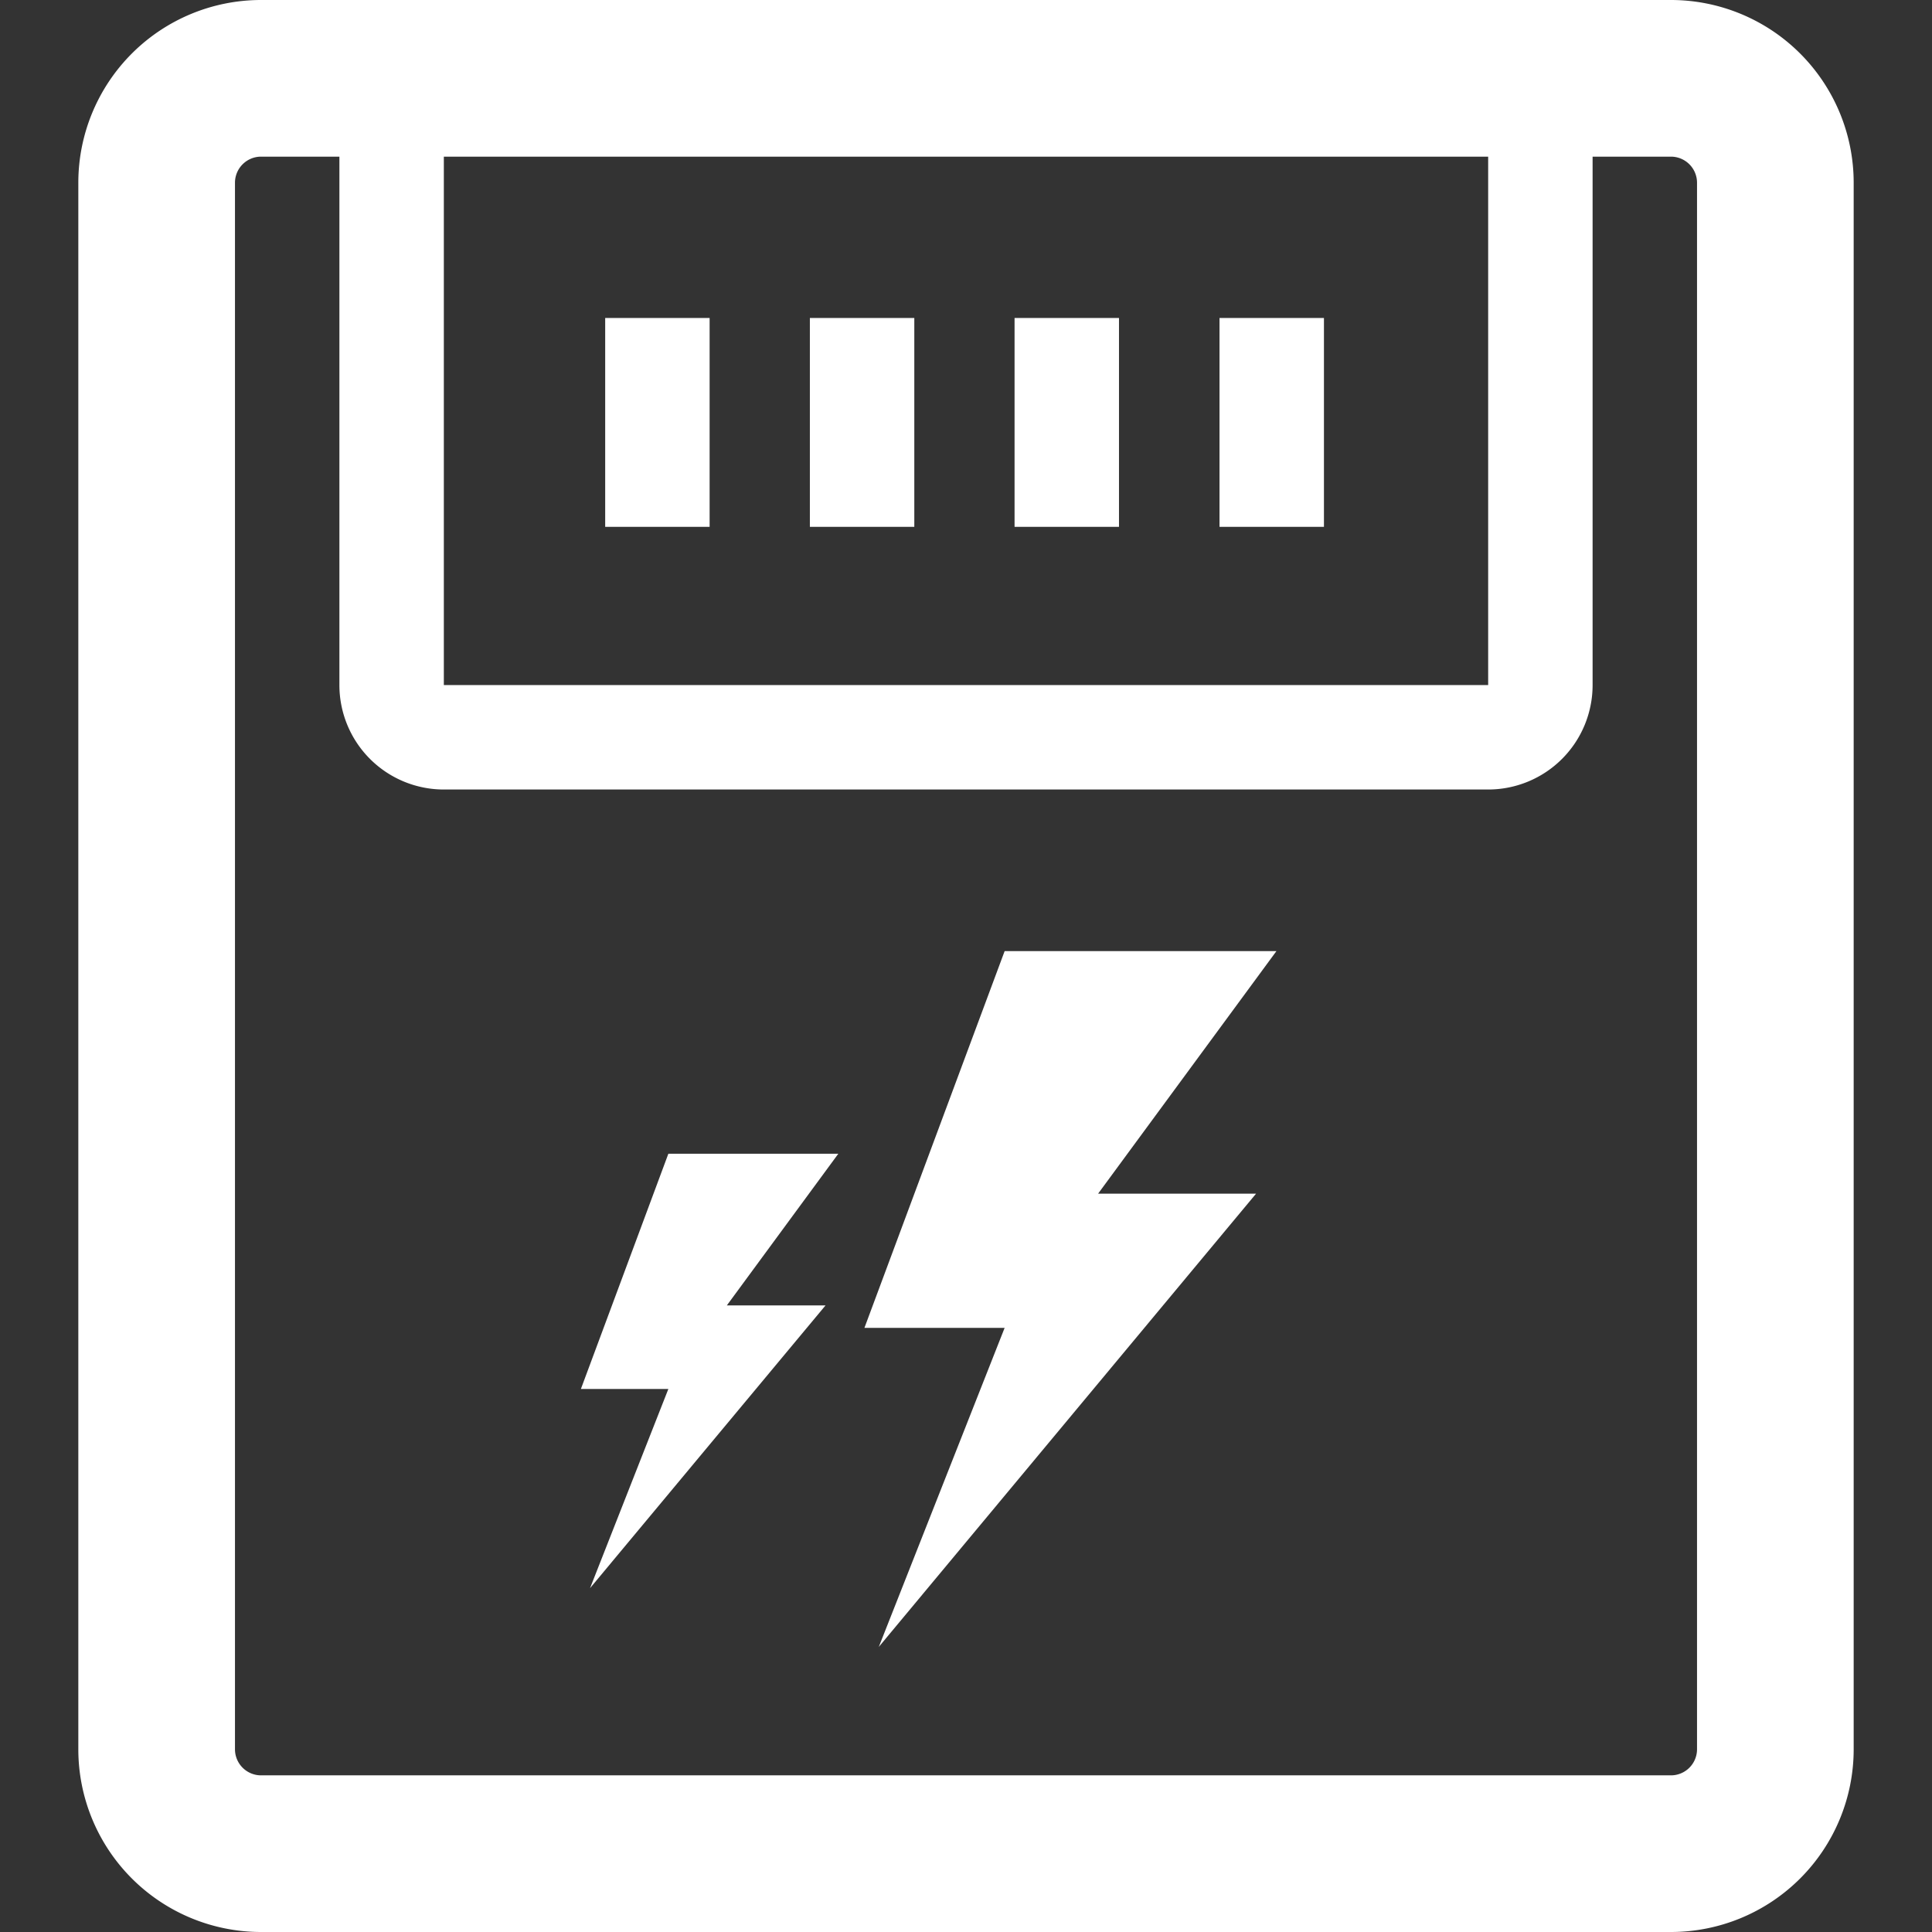 <?xml version="1.0" standalone="no"?><!DOCTYPE svg PUBLIC "-//W3C//DTD SVG 1.1//EN" "http://www.w3.org/Graphics/SVG/1.1/DTD/svg11.dtd"><svg class="icon" width="32px" height="32.00px" viewBox="0 0 1024 1024" version="1.1" xmlns="http://www.w3.org/2000/svg"><rect x="0" y="0" width="1024" height="1024" fill="#333333" stroke="none"/><path fill="#FFFFFF" d="M885.622 1024H138.378a96.865 96.865 0 0 1-96.864-96.865V96.865A96.865 96.865 0 0 1 138.378 0h747.244a96.865 96.865 0 0 1 96.864 96.865v830.27A96.865 96.865 0 0 1 885.622 1024zM138.378 83.027a13.838 13.838 0 0 0-13.837 13.838v830.27a13.838 13.838 0 0 0 13.837 13.838h747.244a13.838 13.838 0 0 0 13.837-13.838V96.865a13.838 13.838 0 0 0-13.837-13.838z"  /><path fill="#FFFFFF" d="M788.757 418.456H235.243a55.351 55.351 0 0 1-55.351-55.351V55.35A55.351 55.351 0 0 1 235.243 0h553.514a55.351 55.351 0 0 1 55.351 55.351v307.754a55.351 55.351 0 0 1-55.351 55.351zM235.243 55.351v307.754h553.514V55.35z"  /><path fill="#FFFFFF" d="M320.761 168.545h55.351v110.703h-55.35z m108.489 0H484.6v110.703H429.25z m108.488 0h55.352v110.703h-55.352z m108.627 0h55.352v110.703h-55.352z m-64.346 464.12h83.72L465.781 872.892l66.698-169.099h-74.31l74.31-199.68h144.052l-94.513 128.554z m-196.774 59.227h52.307L312.735 841.756l41.514-105.583h-46.357l46.357-124.679h90.084l-59.088 80.398z"  /></svg>